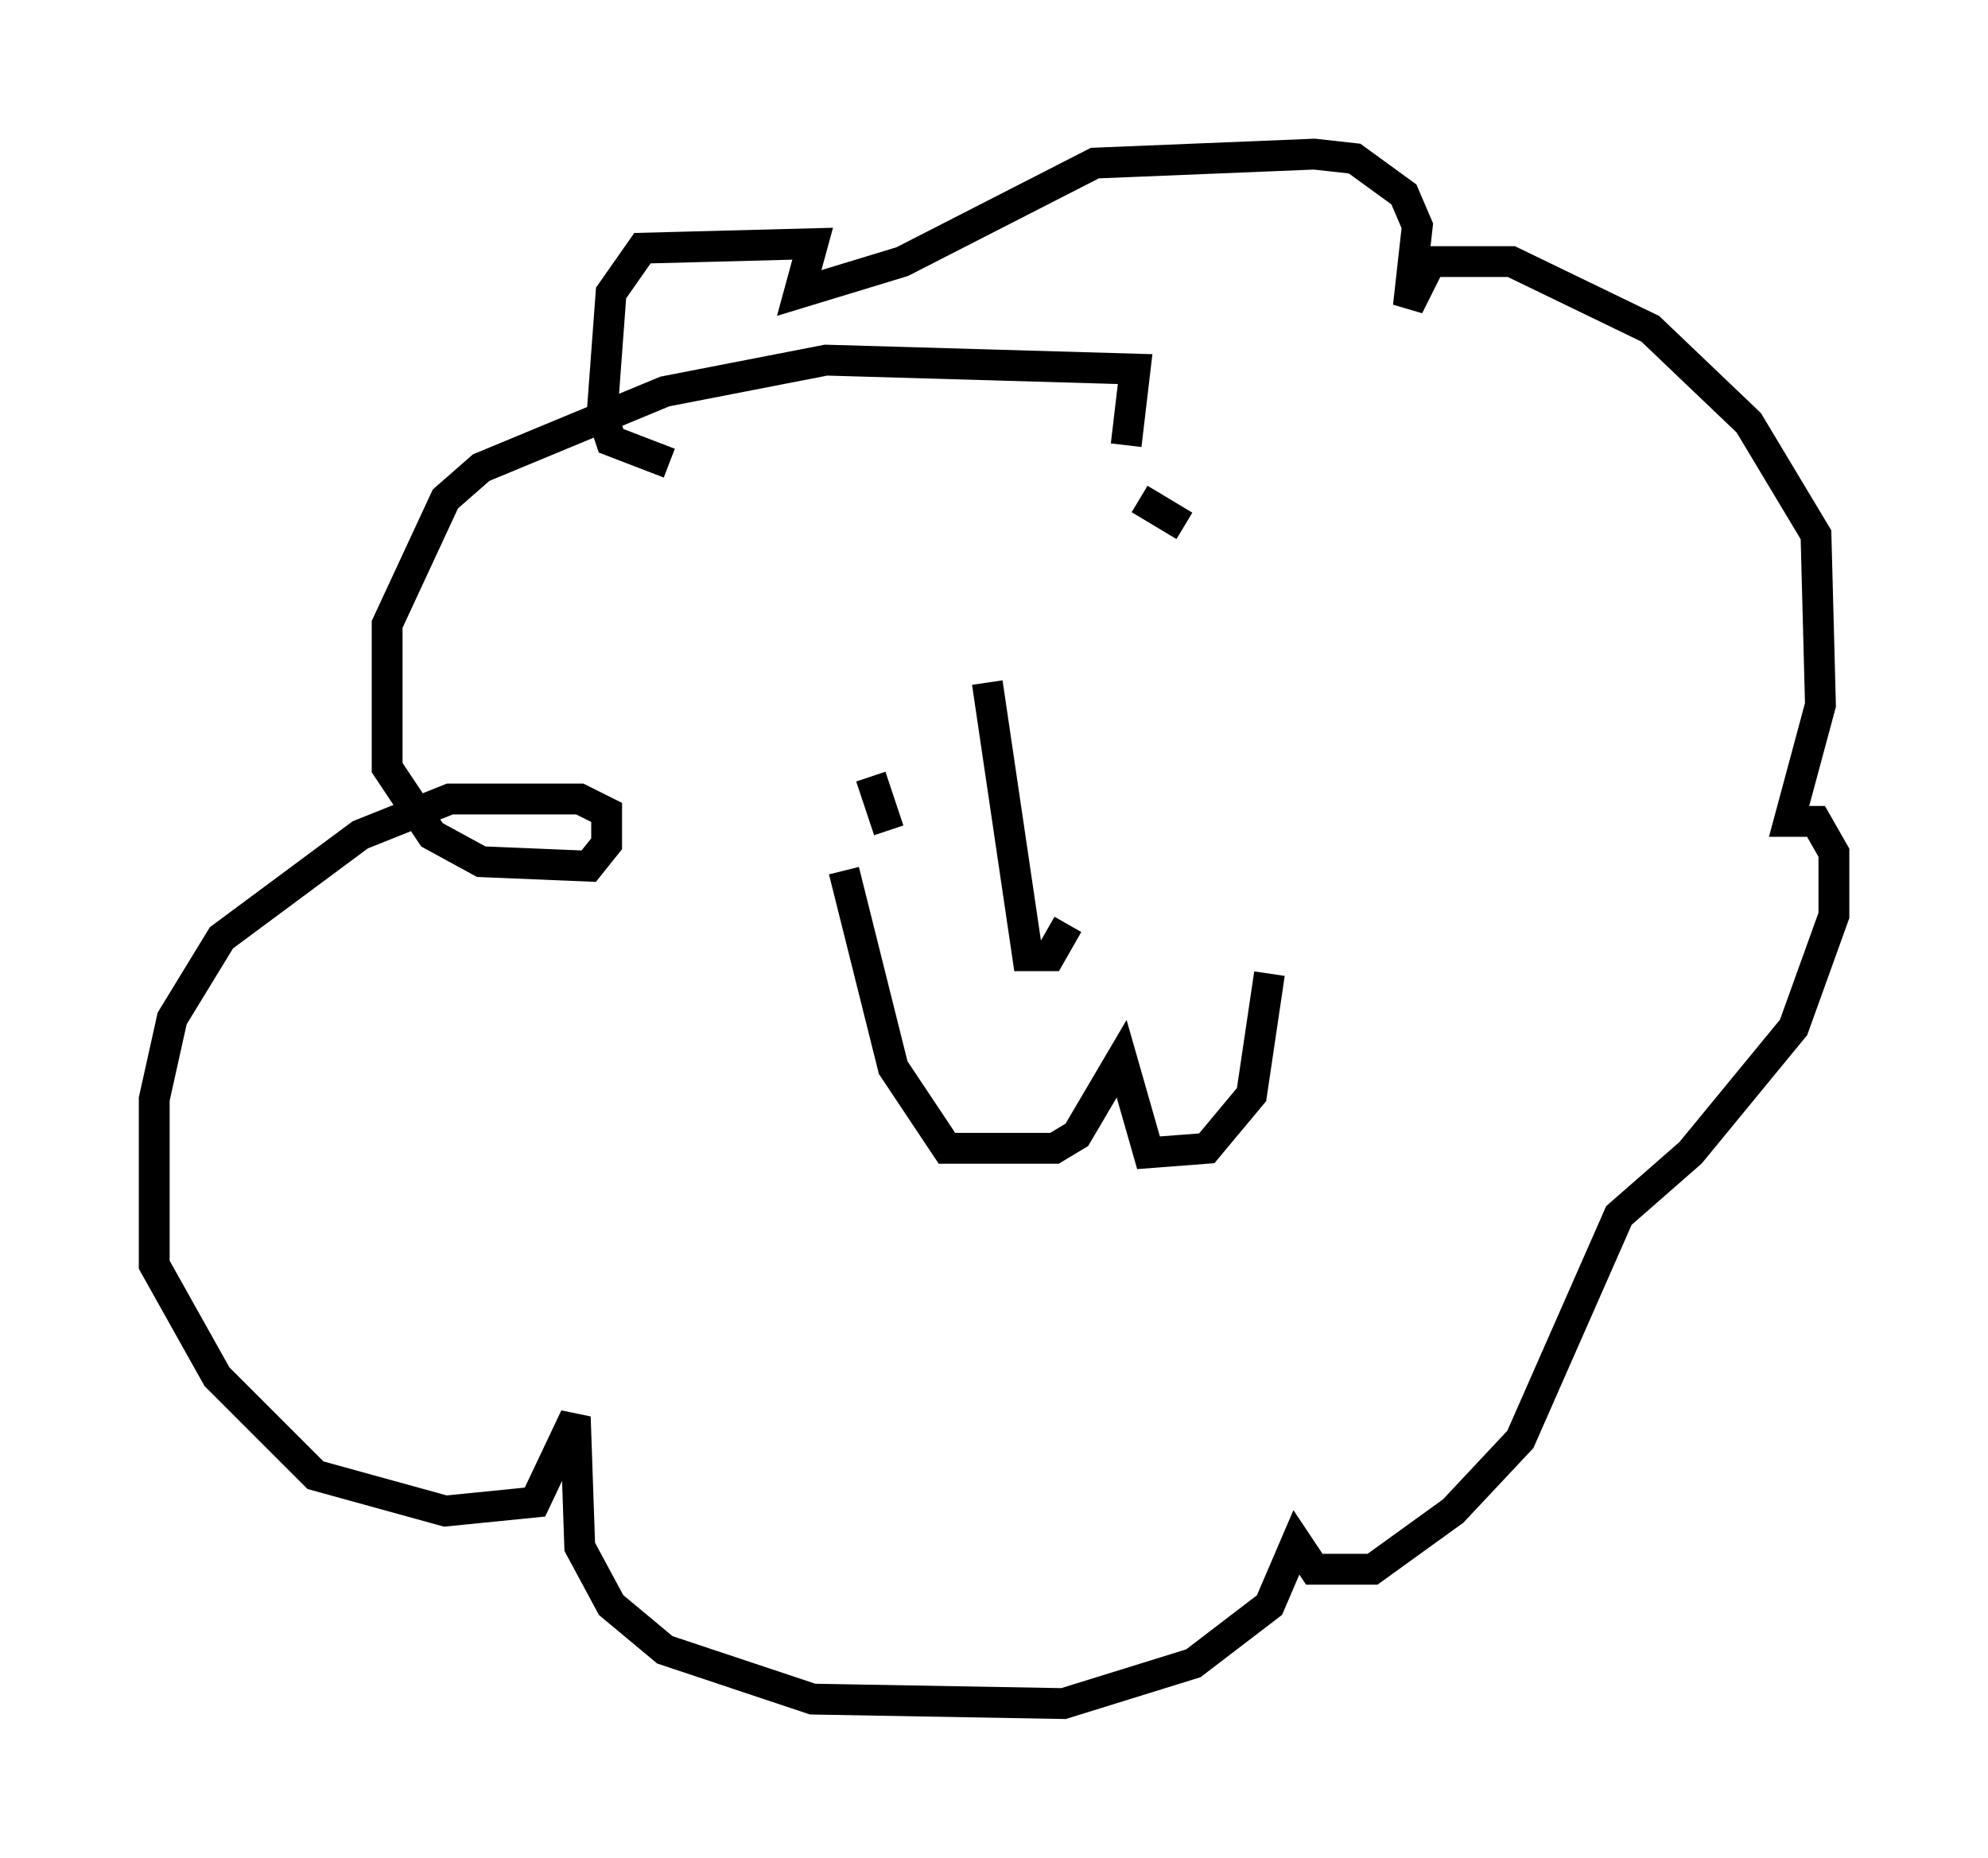 <?xml version="1.0" encoding="utf-8" ?>
<svg baseProfile="full" height="60.257" version="1.1" width="64.469" xmlns="http://www.w3.org/2000/svg" xmlns:ev="http://www.w3.org/2001/xml-events" xmlns:xlink="http://www.w3.org/1999/xlink"><defs /><rect fill="white" height="60.257" width="64.469" x="0" y="0" /><path d="M27.804, 20.106 m0.436, 5.084 l0.581, 1.743 m3.196, -4.793 l1.307, 8.86 0.726, 0.0 l0.581, -1.017 m-7.263, -1.743 l1.598, 6.391 1.743, 2.615 l3.486, 0.0 0.726, -0.436 l1.453, -2.469 0.872, 3.05 l1.888, -0.145 1.453, -1.743 l0.581, -3.922 m-4.648, -17.14 l0.291, -2.469 -10.022, -0.291 l-5.229, 1.017 -5.955, 2.469 l-1.162, 1.017 -1.888, 4.067 l0.0, 4.648 1.453, 2.179 l1.598, 0.872 3.486, 0.145 l0.581, -0.726 0.0, -1.017 l-0.872, -0.436 -4.212, 0.0 l-2.905, 1.162 -4.503, 3.341 l-1.598, 2.615 -0.581, 2.615 l0.0, 5.374 2.034, 3.631 l3.196, 3.196 4.212, 1.162 l2.905, -0.291 1.307, -2.76 l0.145, 4.212 1.017, 1.888 l1.743, 1.453 4.793, 1.598 l8.134, 0.145 4.212, -1.307 l2.469, -1.888 0.872, -2.034 l0.581, 0.872 1.888, 0.0 l2.615, -1.888 2.179, -2.324 l3.196, -7.263 2.324, -2.034 l3.341, -4.067 1.307, -3.631 l0.0, -2.034 -0.581, -1.017 l-0.872, 0.0 1.017, -3.777 l-0.145, -5.52 -2.179, -3.631 l-3.196, -3.05 -4.503, -2.179 l-2.615, 0.0 -0.726, 1.453 l0.291, -2.615 -0.436, -1.017 l-1.598, -1.162 -1.307, -0.145 l-7.117, 0.291 -6.246, 3.196 l-3.341, 1.017 0.436, -1.598 l-5.52, 0.145 -1.017, 1.453 l-0.291, 3.922 0.291, 0.872 l1.888, 0.726 m16.704, 2.034 l-1.453, -0.872 " fill="none" stroke="black" stroke-width="1" /></svg>